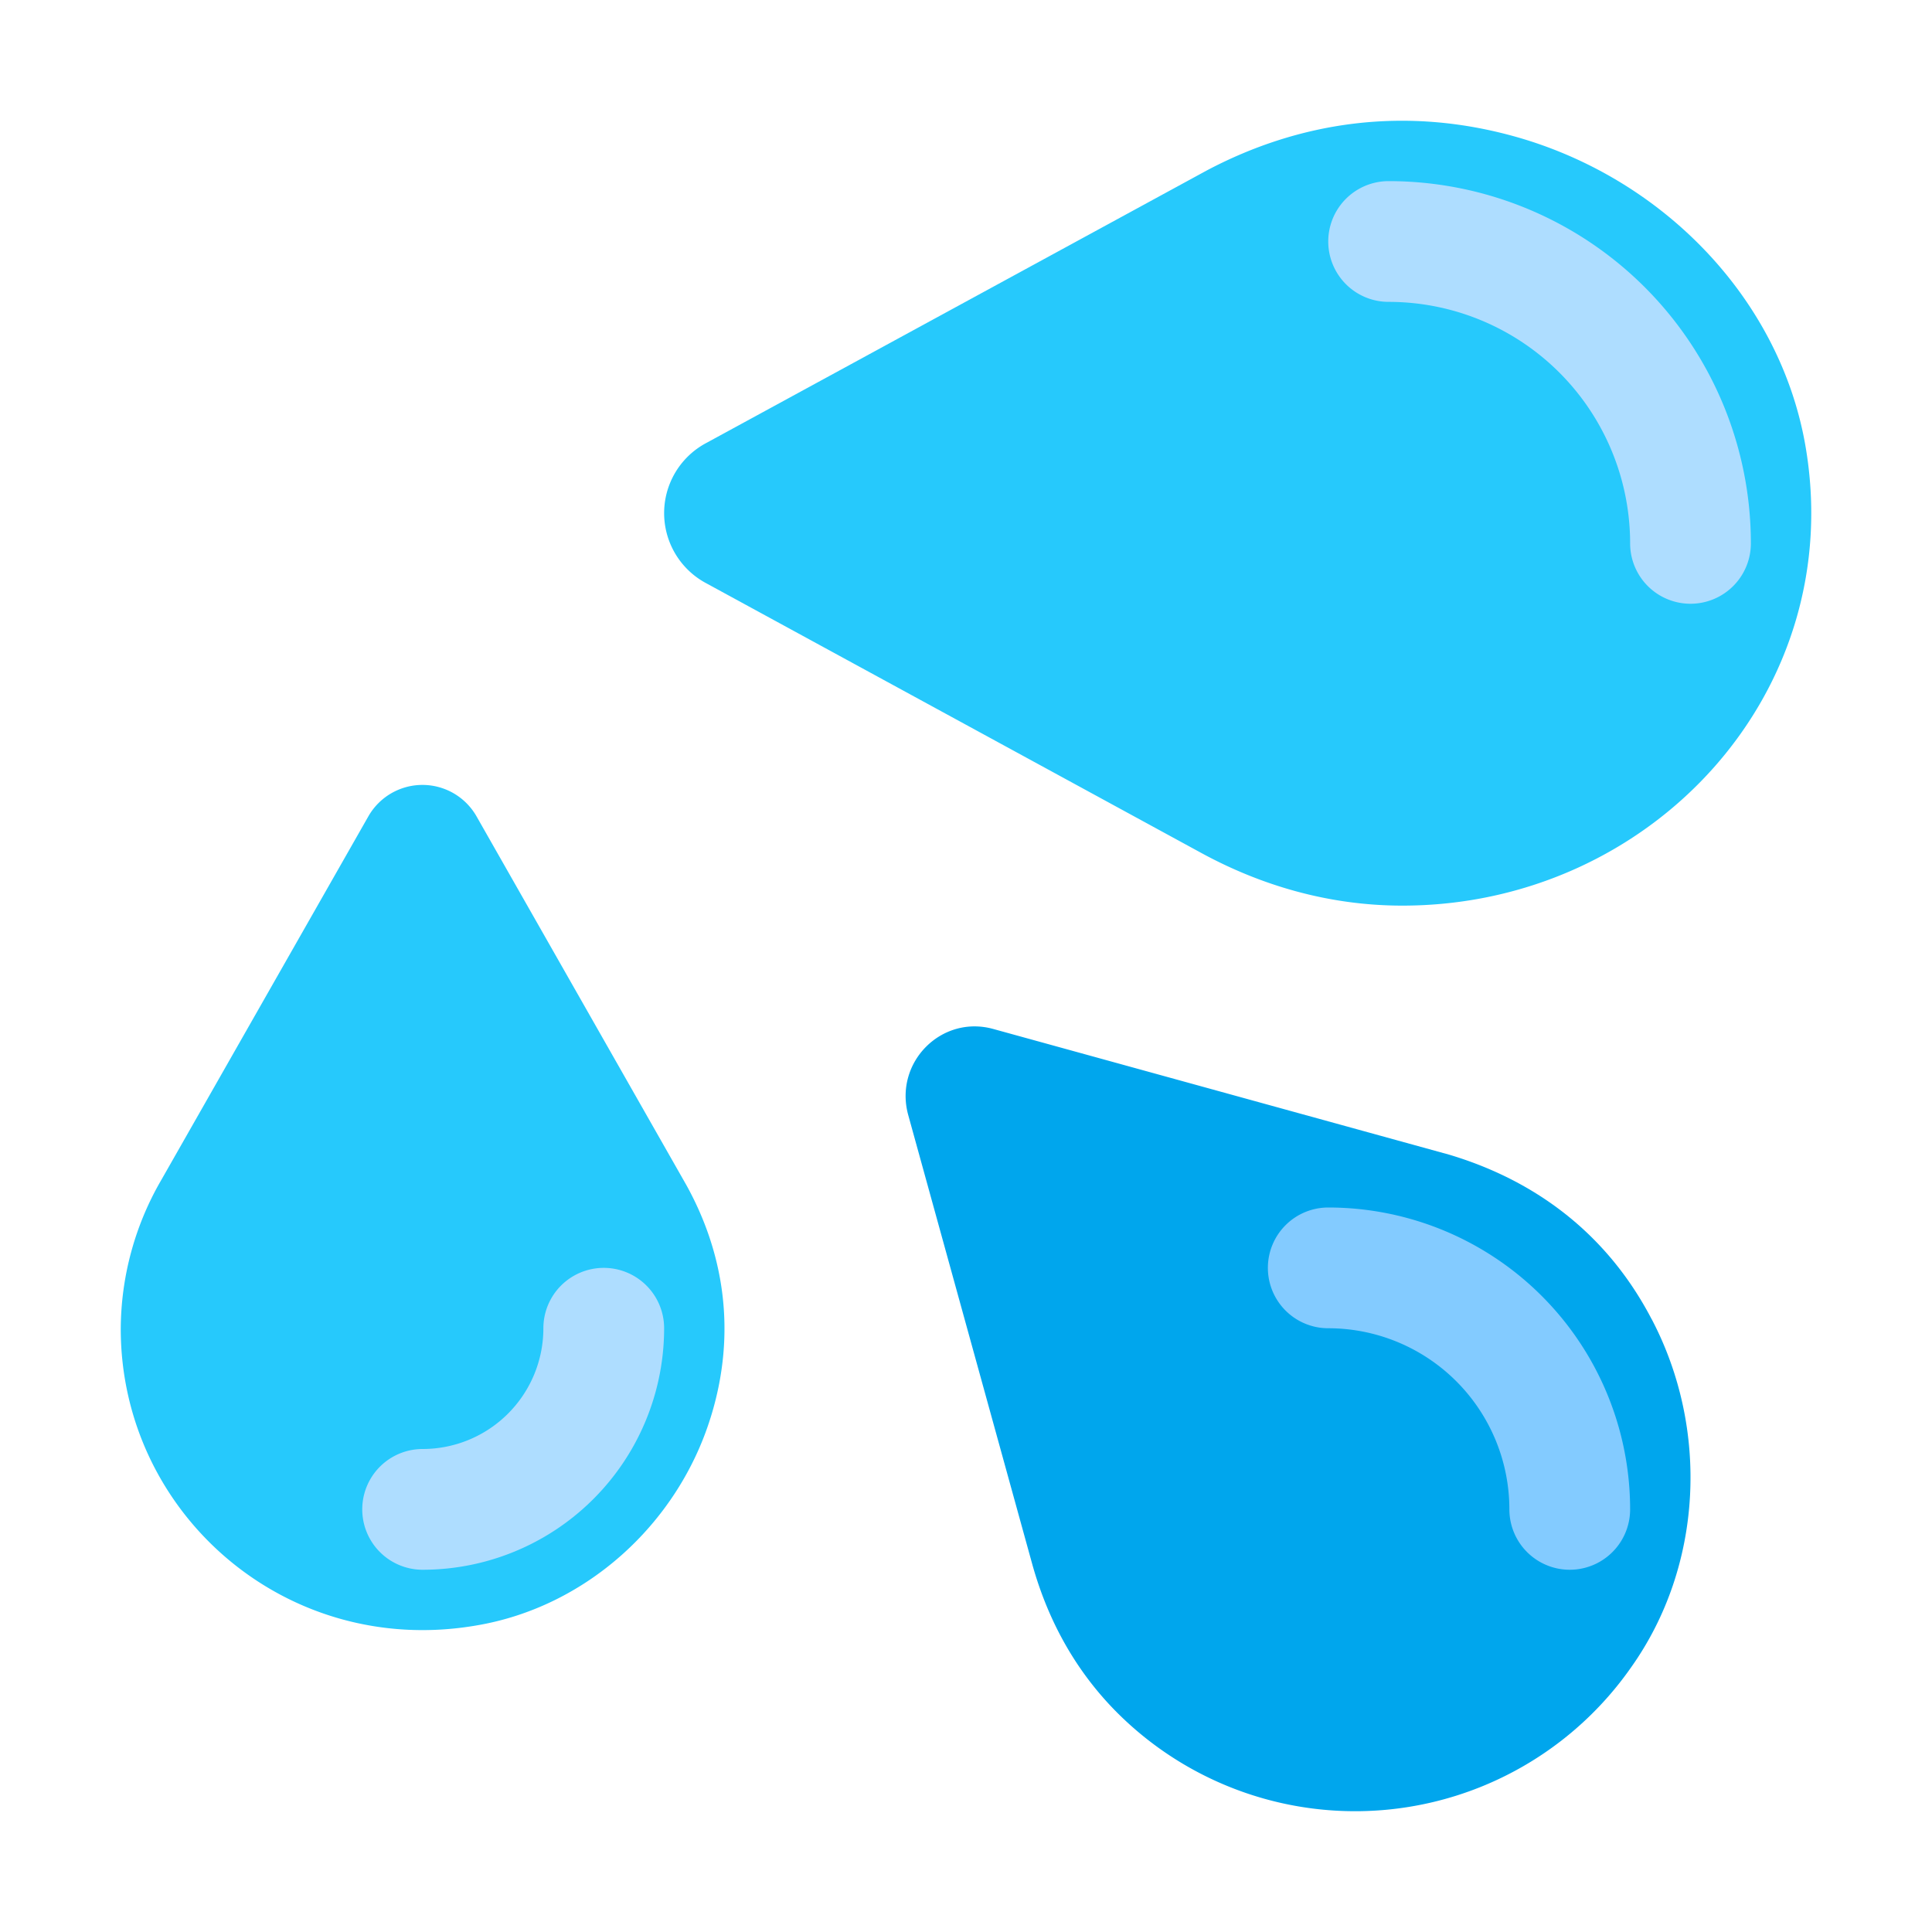<svg xmlns="http://www.w3.org/2000/svg" fill="none" viewBox="0 0 32 32"><path fill="#00A6ED" d="M27.357 21.851c-.777-1.493-2.023-2.33-3.358-2.727l-7.544-2.08c-.857-.24-1.644.547-1.415 1.413l2.053 7.435c.25.906.698 1.762 1.415 2.479a5.575 5.575 0 0 0 8.51-.757c1.186-1.672 1.296-3.941.34-5.763"/><path fill="#26C9FC" d="M19.987 2.824c1.488-.788 3.28-1.108 5.234-.525 2.389.719 4.252 2.682 4.677 5.053.729 4.101-2.541 7.648-6.671 7.648-1.225 0-2.36-.34-3.351-.884l-8.17-4.451a1.316 1.316 0 0 1 0-2.332zM11.768 23.486c.45-1.437.206-2.765-.401-3.86L7.892 13.52a1.031 1.031 0 0 0-1.79 0l-3.427 6.018A4.95 4.95 0 0 0 2 22.01c0 3.048 2.73 5.452 5.883 4.914 1.82-.302 3.337-1.68 3.885-3.439"/><path fill="#83CBFF" fill-rule="evenodd" d="M21 21a1 1 0 0 1 1-1 5 5 0 0 1 5 5 1 1 0 1 1-2 0 3 3 0 0 0-3-3 1 1 0 0 1-1-1" clip-rule="evenodd"/><path fill="#AEDDFF" d="M23 3a1 1 0 1 0 0 2 4 4 0 0 1 4 4 1 1 0 1 0 2 0 6 6 0 0 0-6-6M11 22a1 1 0 1 0-2 0 2 2 0 0 1-2 2 1 1 0 1 0 0 2 4 4 0 0 0 4-4"/></svg>